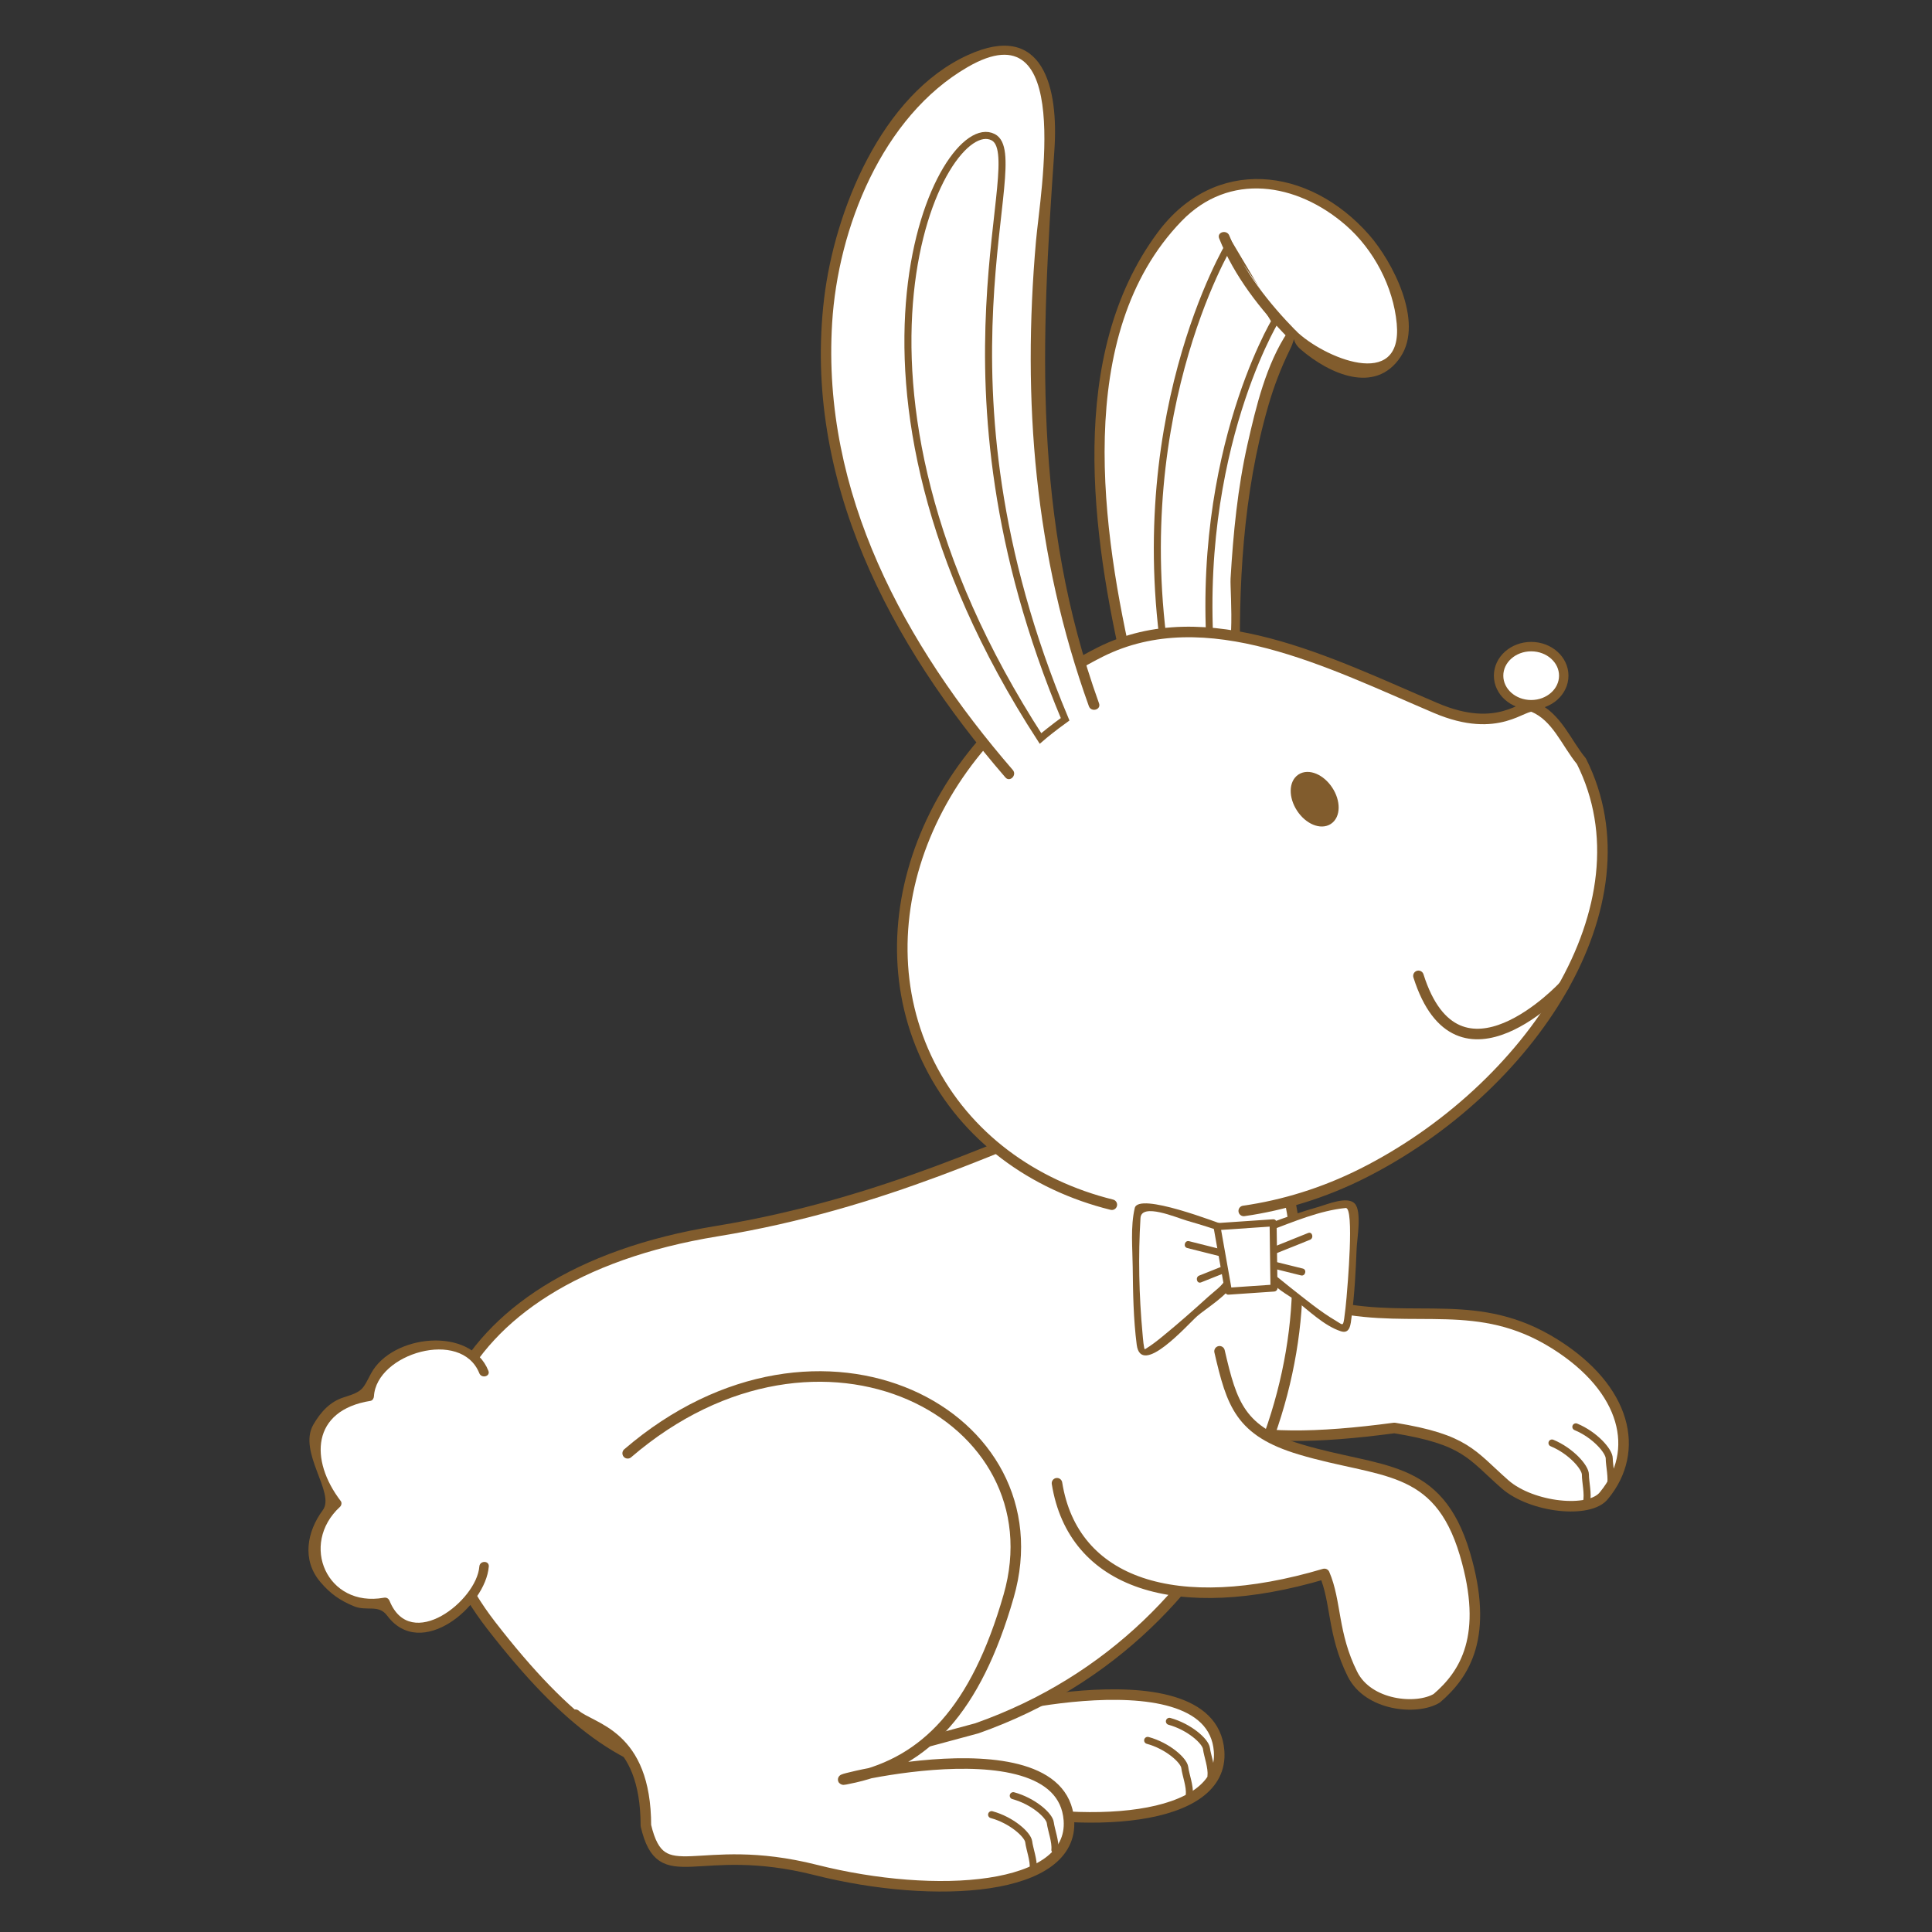 <svg version="1.1" id="svg_0_v" valid="1" xmlns="http://www.w3.org/2000/svg" xmlns:xlink="http://www.w3.org/1999/xlink" x="0px" y="0px" width="85.04px" height="85.04px" viewBox="0 0 85.04 85.04" enable-background="new 0 0 85.04 85.04" xml:space="preserve">
	<rect x="0" y="0" width="85.04" height="85.04" fill="#333333" stroke="none"/>
	<path fill="#FFFFFF" toFill="#C1E1F9" stroke="#815C2D" stroke-width="0.464" stroke-linecap="round" stroke-linejoin="round" d="M34.246,60.938c8.487-7.299,19.047-1.658,16.765,6.287c-1.449,5.047-3.693,7.277-6.781,7.979c-3.089,0.703,9.086-2.822,9.431,1.877 c0.229,3.123-5.869,3.527-11.14,2.197c-5.271-1.332-6.147,0.789-6.844-2.148c-0.003-4.049-3.071-3.051-3.806-3.686" />
	<path fill="none" stroke="#815C2D" stroke-width="0.31" stroke-linecap="round" stroke-linejoin="round" d="M51.473,75.768 c0.875,0.24,1.59,0.875,1.631,1.195c0.041,0.318,0.24,0.834,0.199,1.195"/>
	<path fill="none" stroke="#815C2D" stroke-width="0.31" stroke-linecap="round" stroke-linejoin="round" d="M50.516,76.606 c0.877,0.238,1.594,0.877,1.633,1.191c0.039,0.318,0.24,0.838,0.199,1.197"/>
	<path fill="none" stroke="#020202" stroke-width="0.31" stroke-linecap="round" stroke-linejoin="round" d="M63.059,71.965 c0.389,0.822,0.369,1.779,0.154,2.018c-0.219,0.24-0.48,0.727-0.779,0.93"/>
	<path fill="none" stroke="#020202" stroke-width="0.31" stroke-linecap="round" stroke-linejoin="round" d="M61.801,71.786 c0.389,0.82,0.371,1.779,0.154,2.019c-0.218,0.235-0.479,0.723-0.777,0.926"/>
	<path fill="#FFFFFF" toFill="#D4E7F9" d="M49.69,29.545c-3.598-14.857,1.525-21.4,5.344-21.538c5.168-0.187,8.34,6.831,5.768,8.229 c-1.594,0.865-3.92-1.51-3.92-1.51S54,18.93,54.37,29.858C52.092,29.645,51.385,29.619,49.69,29.545z"/>
	<path fill="#815C2D" d="M49.913,29.485c-1.399-6.021-2.721-14.771,2.096-19.753c2.095-2.167,5.06-1.701,7.228,0.183 c1.229,1.069,2.093,2.708,2.242,4.328c0.28,3.01-3.256,1.479-4.435,0.321c-0.11-0.108-0.28-0.076-0.362,0.047 c-0.955,1.435-1.394,3.287-1.769,4.933c-0.438,1.942-0.631,3.938-0.748,5.924c-0.033,0.594,0.322,4.172-0.684,4.08 c-1.262-0.113-2.527-0.178-3.793-0.23c-0.299-0.014-0.299,0.451,0,0.466c1.564,0.063,3.121,0.17,4.682,0.311 c0.123,0.012,0.234-0.113,0.23-0.23c-0.104-4.04,0.1-8.11,1.229-12.016c0.242-0.838,0.555-1.658,0.939-2.44 c0.391-0.798-0.055-0.49,0.494-0.021c1.244,1.066,3.275,1.998,4.389,0.316c1.029-1.554-0.369-4.205-1.383-5.361 c-2.662-3.033-6.807-3.489-9.316-0.104c-4.008,5.409-2.902,13.288-1.486,19.374C49.532,29.899,49.981,29.776,49.913,29.485z"/>
	<path fill="#FFFFFF" toFill="#F2CDD2" stroke="#815C2D" stroke-width="0.31" d="M51.512,30.151 c-2.182-11.487,2.602-19.397,2.602-19.397l2.01,3.382c0,0-3.824,6.34-2.707,16.072C52.977,30.19,52.438,30.19,51.512,30.151z"/>
	<path fill="#FFFFFF" toFill="#D4E7F9" d="M53.887,10.431c0,0,0.832,2.137,2.992,4.296"/>
	<path fill="#815C2D" d="M53.663,10.493c0.658,1.654,1.818,3.139,3.053,4.398c0.211,0.215,0.539-0.113,0.328-0.328 c-1.172-1.196-2.307-2.617-2.934-4.193C54,10.093,53.553,10.213,53.663,10.493L53.663,10.493z"/>
	<path fill="#FFFFFF" toFill="#C1E1F9" stroke="#815C2D" stroke-width="0.464" stroke-linecap="round" stroke-linejoin="round" d="M55.829,51.161c1.594,4.117-0.725,5.611,2.885,6.371c3.611,0.756,6.367-0.475,9.711,1.617c3.199,2,3.775,4.736,2.185,6.668 c-0.621,0.824-3.194,0.545-4.368-0.486c-1.48-1.303-1.724-1.969-4.867-2.477c-6.826,0.914-10.351,0.145-11.429-4.195"/>
	<path fill="#FFFFFF" toFill="#D4E7F9" stroke="#815C2D" stroke-width="0.464" stroke-linecap="round" stroke-linejoin="round" d="M21.624,71.549c6.703,8.645,10.484,7.469,21.374,4.525c11.864-4.181,16.084-17.084,13.274-25.066 c-2.807-7.979-9.973,0.775-24.712,3.182C19.12,56.217,16.468,64.899,21.624,71.549z"/>
	<path fill="#FFFFFF" toFill="#D4E7F9" stroke="#815C2D" stroke-width="0.464" stroke-linecap="round" stroke-linejoin="round" d="M54.745,53.301c1.75-0.25,3.521-0.793,5.226-1.648c7.336-3.688,12.823-11.809,9.637-18.146c-0.67-0.812-1.078-1.955-2.11-2.391 c-0.443-0.188-1.5,1.243-4.3,0.049c-4.602-1.957-10.098-4.812-14.771-2.463c-7.334,3.688-10.695,11.813-7.509,18.151 c1.602,3.188,4.55,5.313,8.021,6.174"/>
	<path fill="#FFFFFF" toFill="#D4E7F9" stroke="#815C2D" stroke-width="0.464" stroke-linecap="round" stroke-linejoin="round" d="M53.68,59.479c0.541,2.334,0.902,3.527,3.555,4.32c3.535,1.061,6.049,0.578,7.244,4.594c1.074,3.619,0,5.299-1.238,6.359 c-0.883,0.531-3.012,0.334-3.709-1.062c-0.885-1.769-0.707-3.185-1.236-4.412c-6.537,1.938-11.063,0.429-11.771-3.991"/>
	<ellipse transform="matrix(-0.836 0.549 -0.549 -0.836 125.583 32.836)" fill="#815C2D" stroke="#815C2D" stroke-width="0.31" cx="57.879" cy="35.207" rx="0.771" ry="1.145"/>
	<path fill="#FFFFFF" toFill="#F8CB68" d="M55.827,54.03c0,0,3.496-1.32,3.687-0.947c0.188,0.375-0.082,5.156-0.293,5.383 c-0.214,0.229-3.183-2.202-3.183-2.202L55.827,54.03z"/>
	<path fill="#815C2D" d="M55.868,54.178c1.066-0.4,2.225-0.895,3.365-1.006c0.389-0.037,0.074,3.504,0.037,3.945 c-0.027,0.313-0.061,0.627-0.105,0.938c-0.053,0.346-0.082,0.245-0.354,0.088c-0.718-0.422-1.377-0.974-2.028-1.483 c-0.179-0.142-0.355-0.283-0.529-0.427c-0.121-0.099-0.062-0.002-0.09-0.321c-0.062-0.627-0.119-1.256-0.179-1.884 c-0.021-0.196-0.327-0.198-0.312,0c0.068,0.734,0.14,1.472,0.209,2.207c0.033,0.361,0.888,0.806,1.14,1 c0.586,0.455,1.271,1.125,1.992,1.361c0.42,0.139,0.437-0.32,0.478-0.632c0.131-1.002,0.184-2.016,0.223-3.022 c0.016-0.399,0.24-1.639-0.09-1.971c-0.328-0.334-1.22,0.045-1.566,0.144c-0.768,0.217-1.523,0.483-2.27,0.764 C55.602,53.95,55.682,54.249,55.868,54.178z"/>
	<path fill="#815C2D" d="M57.579,54.272c-0.533,0.213-1.063,0.428-1.6,0.643c-0.184,0.072-0.104,0.373,0.082,0.299 c0.533-0.215,1.066-0.43,1.6-0.643C57.844,54.497,57.764,54.198,57.579,54.272L57.579,54.272z"/>
	<path fill="#815C2D" d="M57.346,55.838c-0.512-0.125-1.02-0.252-1.529-0.379c-0.193-0.047-0.275,0.252-0.082,0.299 c0.51,0.127,1.02,0.254,1.529,0.381C57.456,56.186,57.538,55.887,57.346,55.838L57.346,55.838z"/>
	<path fill="#FFFFFF" toFill="#F8CB68" d="M54.034,54.133c0,0-3.713-1.254-3.92-0.957s-0.09,6.242,0.182,6.402 c0.269,0.162,3.814-3.138,3.814-3.138L54.034,54.133z"/>
	<path fill="#815C2D" d="M54.075,53.985c-0.492-0.166-3.957-1.525-4.127-0.811c-0.193,0.82-0.098,1.762-0.09,2.596 c0.012,1.139,0.031,2.291,0.176,3.42c0.189,1.457,2.248-0.895,2.662-1.258c0.354-0.313,1.432-0.971,1.563-1.449 c0.185-0.666-0.047-1.654-0.069-2.35c-0.006-0.199-0.313-0.199-0.31,0c0.021,0.68,0.045,1.357,0.066,2.035 c0.01,0.33-0.369,0.555-0.768,0.914c-0.654,0.594-1.318,1.18-2,1.737c-0.25,0.205-0.504,0.404-0.781,0.57 c-0.049,0.026-0.09-0.494-0.107-0.692c-0.156-1.675-0.192-3.404-0.09-5.082c0.041-0.685,1.578-0.021,2.035,0.112 c0.59,0.17,1.176,0.354,1.758,0.554C54.184,54.346,54.264,54.047,54.075,53.985z"/>
	<path fill="#815C2D" d="M52.258,54.934c0.557,0.139,1.111,0.279,1.668,0.42c0.193,0.049,0.275-0.25,0.082-0.301 c-0.557-0.139-1.111-0.279-1.668-0.42C52.147,54.584,52.065,54.883,52.258,54.934L52.258,54.934z"/>
	<path fill="#815C2D" d="M52.866,56.446c0.486-0.195,0.975-0.389,1.461-0.582c0.185-0.074,0.104-0.373-0.082-0.299 c-0.486,0.193-0.975,0.387-1.461,0.582C52.602,56.219,52.68,56.52,52.866,56.446L52.866,56.446z"/>
	<polygon fill="#FFFFFF" toFill="#F8CB68" points="56.038,53.823 56.077,56.696 54.071,56.833 53.567,53.991 "/>
	<path fill="#815C2D" d="M55.883,53.823c0.014,0.959,0.025,1.916,0.039,2.873c0.053-0.051,0.104-0.104,0.154-0.154 c-0.412,0.027-0.82,0.058-1.23,0.084c-0.215,0.017-0.432,0.029-0.646,0.045c-0.207,0.015,0.039,0.228-0.006-0.026 c-0.158-0.896-0.318-1.795-0.477-2.69c-0.051,0.063-0.102,0.131-0.15,0.194c0.824-0.058,1.646-0.11,2.471-0.168 c0.197-0.015,0.199-0.321,0-0.312c-0.822,0.058-1.646,0.111-2.471,0.168c-0.107,0.008-0.168,0.095-0.148,0.195 c0.168,0.947,0.336,1.895,0.504,2.842c0.013,0.064,0.086,0.119,0.148,0.113c0.668-0.045,1.336-0.09,2.006-0.137 c0.082-0.004,0.154-0.064,0.154-0.154c-0.014-0.957-0.025-1.914-0.039-2.873C56.19,53.624,55.881,53.622,55.883,53.823z"/>
	<path fill="#FFFFFF" toFill="#D4E7F9" d="M21.307,68.952c0.008,2.76-3.898,3.26-4.356,1.576c-2.211,0.639-4.602-2.439-2.129-4.352 c-1.666-1.961-1.411-4.443,1.432-4.717c-0.122-2.056,4.443-3.254,5.046-1.066"/>
	<path fill="#815C2D" d="M21.099,68.952c-0.115,1.508-3.019,3.785-3.948,1.521c-0.046-0.113-0.134-0.168-0.255-0.146 c-2.496,0.447-3.729-2.348-1.928-4.004c0.062-0.057,0.087-0.18,0.032-0.25c-1.378-1.799-1.295-3.996,1.308-4.412 c0.094-0.016,0.147-0.115,0.152-0.201c0.108-1.883,3.846-2.996,4.638-1.014c0.099,0.246,0.499,0.139,0.399-0.109 c-0.785-1.969-4.234-1.61-5.166,0.119c-0.365,0.685-0.335,0.781-1.195,1.049c-0.623,0.193-1.033,0.666-1.345,1.203 c-0.692,1.207,0.978,3.008,0.419,3.76c-0.695,0.939-0.939,2.191-0.107,3.168c0.443,0.521,0.863,0.814,1.484,1.068 c0.559,0.229,1.078-0.098,1.453,0.408c1.485,2,4.34-0.414,4.475-2.162C21.534,68.684,21.12,68.686,21.099,68.952L21.099,68.952z"/>
	<path fill="#FFFFFF" toFill="#D4E7F9" d="M48.153,31.022c-5.869-15.737,0.639-27.561-3.25-28.727 c-4.512-1.353-16.506,13.631-0.482,31.76"/>
	<path fill="#815C2D" d="M48.375,30.959c-2.924-8.131-2.554-15.918-1.965-24.339c0.19-2.729-0.472-5.723-3.811-4.195 c-3.802,1.736-5.864,6.864-6.324,10.715c-0.951,7.972,2.901,15.21,7.979,21.08c0.195,0.228,0.521-0.104,0.326-0.328 c-4.771-5.518-8.413-12.188-7.952-19.678c0.254-4.161,2.191-9.079,5.963-11.261c4.683-2.712,3.196,5.507,3.009,7.665 c-0.613,6.999-0.063,13.822,2.328,20.465C48.028,31.365,48.479,31.244,48.375,30.959L48.375,30.959z"/>
	<path fill="#FFFFFF" toFill="#F2CDD2" stroke="#815C2D" stroke-width="0.31" d="M45.799,32.506C35.528,16.66,41.482,4.89,43.715,6.038 c1.723,0.889-3.182,10.486,3.168,25.622C46.883,31.66,46.293,32.08,45.799,32.506z"/>
	<ellipse fill="#FFFFFF" toFill="#E11080" stroke="#815C2D" stroke-width="0.415" stroke-linecap="round" stroke-linejoin="round" cx="67.397" cy="29.741" rx="1.434" ry="1.279"/>
	<path fill="none" stroke="#815C2D" stroke-width="0.31" stroke-linecap="round" stroke-linejoin="round" d="M69.364,62.805 c0.84,0.348,1.469,1.07,1.469,1.389c0.002,0.322,0.135,0.861,0.051,1.211"/>
	<path fill="none" stroke="#815C2D" stroke-width="0.31" stroke-linecap="round" stroke-linejoin="round" d="M68.313,63.516 c0.838,0.348,1.471,1.07,1.471,1.389c-0.002,0.32,0.133,0.861,0.047,1.211"/>
	<path fill="#FFFFFF" toFill="#D4E7F9" stroke="#815C2D" stroke-width="0.464" stroke-linecap="round" stroke-linejoin="round" d="M68.831,43.403 c0,0-4.66,5.037-6.396-0.449"/>
	<path fill="#FFFFFF" toFill="#D4E7F9" stroke="#815C2D" stroke-width="0.464" stroke-linecap="round" stroke-linejoin="round" d="M27.628,63.969c8.493-7.299,19.054-1.656,16.769,6.287c-1.45,5.051-3.694,7.277-6.78,7.979c-3.092,0.705,9.083-2.818,9.432,1.879 c0.229,3.125-5.87,3.527-11.144,2.195c-5.271-1.33-6.779,0.982-7.475-1.951c-0.006-4.051-2.369-4.25-3.104-4.883"/>
	<path fill="none" stroke="#815C2D" stroke-width="0.31" stroke-linecap="round" stroke-linejoin="round" d="M43.647,79.875 c0.875,0.237,1.592,0.877,1.633,1.192c0.037,0.313,0.236,0.834,0.197,1.19"/>
	<path fill="none" stroke="#815C2D" stroke-width="0.31" stroke-linecap="round" stroke-linejoin="round" d="M44.6,79.04 c0.877,0.238,1.594,0.871,1.631,1.193c0.041,0.316,0.24,0.836,0.201,1.191"/>
</svg>
